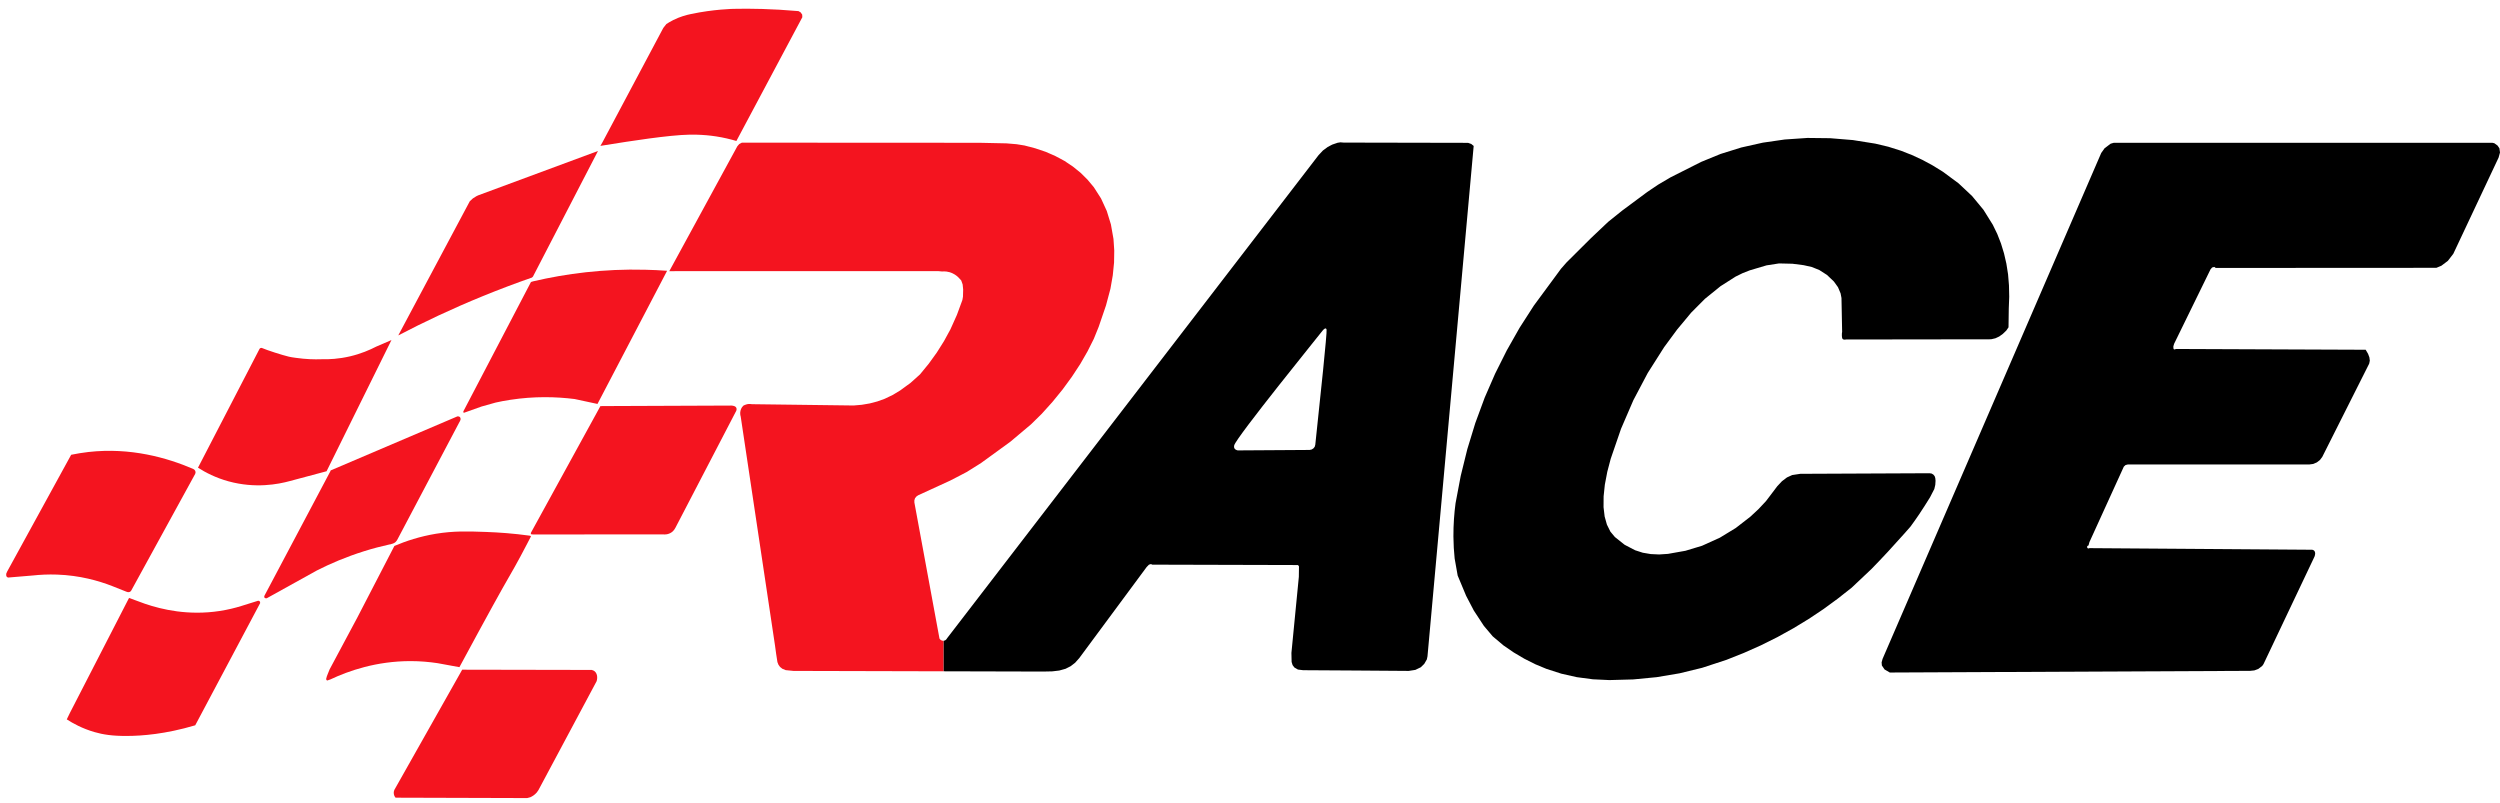 <svg width="218" height="70" viewBox="0 0 218 70" fill="none" xmlns="http://www.w3.org/2000/svg">
<path d="M69.625 0.968L69.811 1.075C69.856 1.143 69.906 1.205 69.951 1.272C69.957 1.351 69.963 1.424 69.963 1.503L64.213 12.293C63.695 12.141 63.105 11.995 62.441 11.894C62.143 11.849 61.861 11.815 61.608 11.793C61.608 11.793 60.888 11.725 60.134 11.742C58.3 11.776 54.947 12.305 52.781 12.653C52.708 12.665 52.427 12.71 52.354 12.721C52.416 12.614 52.477 12.507 52.539 12.4C54.306 9.081 56.072 5.756 57.839 2.437L58.109 2.094C58.244 2.009 58.447 1.88 58.705 1.75C59.313 1.447 59.853 1.306 60.258 1.222C62.249 0.8 63.977 0.772 63.977 0.772C65.389 0.738 67.302 0.766 69.625 0.968Z" fill="#F4141F"/>
<path d="M175.143 28.541L174.951 28.822L174.642 29.12L174.327 29.345L174.001 29.497L173.663 29.576L173.489 29.587L160.982 29.604C160.949 29.609 160.769 29.654 160.673 29.553C160.662 29.536 160.622 29.491 160.611 29.272C160.605 29.131 160.617 29.019 160.634 28.934C160.617 27.95 160.6 26.971 160.577 25.986L160.499 25.581L160.274 25.047L159.919 24.552L159.317 23.978L158.642 23.545L157.984 23.28L157.275 23.123L156.307 22.999L155.132 22.971L154.04 23.14L152.583 23.573L151.964 23.815L151.345 24.119L150.029 24.957L148.668 26.059L147.475 27.258L146.248 28.732L145.112 30.273L143.683 32.524L142.429 34.898L141.354 37.39L140.454 40.006L140.156 41.137L139.942 42.262L139.835 43.286L139.829 44.225L139.925 45.041L140.122 45.744L140.426 46.358L140.82 46.83L141.669 47.505L142.586 47.983L143.25 48.197L143.947 48.315L144.679 48.349L145.45 48.298L146.969 48.028L148.42 47.59L149.973 46.886L151.357 46.042L152.622 45.063L153.331 44.405L153.995 43.696L154.49 43.044L154.974 42.403L155.385 41.964L155.824 41.632L156.279 41.424L156.988 41.317L168.262 41.266L168.437 41.294L168.589 41.384L168.701 41.519L168.757 41.688L168.78 41.924L168.757 42.279L168.673 42.639L168.302 43.359C168.009 43.837 167.694 44.332 167.356 44.839C167.103 45.215 166.845 45.581 166.591 45.924C166.411 46.127 166.237 46.335 166.051 46.538C165.101 47.612 164.15 48.636 163.193 49.615C162.62 50.16 162.04 50.701 161.466 51.246L160.245 52.208L158.997 53.12L157.714 53.975L156.403 54.774L154.991 55.556L153.545 56.276L152.066 56.934L150.552 57.536L148.426 58.233L146.462 58.712L144.459 59.049L142.417 59.246L140.336 59.303L138.896 59.235L137.5 59.049L136.15 58.745L134.845 58.324L133.872 57.919L132.921 57.44L131.998 56.895L131.104 56.281L130.164 55.488L129.394 54.577L128.516 53.238L127.846 51.955C127.599 51.364 127.357 50.779 127.109 50.189C127.019 49.694 126.935 49.199 126.845 48.698C126.783 48.107 126.744 47.471 126.738 46.785C126.733 45.711 126.811 44.732 126.924 43.882C127.076 43.089 127.222 42.296 127.374 41.502L127.948 39.173L128.645 36.895L129.467 34.667L130.372 32.591L131.385 30.566L132.51 28.58L133.754 26.645L134.957 25.013L135.571 24.18L136.116 23.438L136.606 22.881L138.738 20.76L140.223 19.354L141.433 18.38L143.638 16.743L144.572 16.113L145.669 15.466L148.347 14.116L150.035 13.424L151.84 12.861L153.72 12.44L155.627 12.164L157.607 12.029L159.587 12.051L161.573 12.214L163.52 12.524L164.656 12.794L165.764 13.143L166.709 13.514L167.632 13.941L168.538 14.431L169.421 14.977L170.783 15.984L171.964 17.092L172.96 18.296L173.77 19.596L174.158 20.394L174.484 21.227L174.749 22.093L174.957 22.994L175.103 23.922L175.182 24.884L175.204 25.88L175.165 26.909L175.143 28.541Z" fill="black"/>
<path d="M82.283 55.876C82.142 55.888 82.002 55.815 81.923 55.685L79.734 43.815V43.623L79.791 43.443L79.909 43.297L80.061 43.19L82.868 41.902L84.286 41.165L85.552 40.372L88.1 38.521L89.906 37.002L90.84 36.085L91.768 35.055L92.657 33.964L93.467 32.855L94.198 31.742L94.829 30.645L95.38 29.548L95.807 28.495L96.443 26.633L96.831 25.176L97.034 24.012L97.146 22.898L97.163 21.846L97.096 20.839L96.871 19.567L96.511 18.397L96.01 17.306L95.38 16.321L94.829 15.663L94.221 15.061L93.552 14.521L92.831 14.037L92.032 13.61L91.183 13.238L90.283 12.935L89.338 12.687L88.646 12.575L87.757 12.501L85.4 12.451C78.497 12.451 71.594 12.445 64.691 12.44L64.46 12.563L64.314 12.732H64.308C62.328 16.372 60.342 20.012 58.362 23.646L81.793 23.64L82.154 23.674C82.334 23.657 82.699 23.652 83.093 23.849C83.346 23.972 83.521 24.13 83.628 24.248C83.689 24.316 83.757 24.383 83.819 24.456L83.943 24.805L83.988 25.25L83.971 25.874L83.92 26.161L83.442 27.46L82.879 28.715L82.317 29.744L81.687 30.746L80.989 31.713L80.224 32.647L79.403 33.384L78.502 34.043L77.839 34.442L77.147 34.774L76.505 35.005L75.841 35.179L75.15 35.297L74.435 35.359C71.481 35.32 68.534 35.286 65.58 35.246C65.484 35.23 65.332 35.213 65.152 35.246C65.001 35.28 64.882 35.337 64.809 35.382C64.747 35.443 64.635 35.578 64.579 35.781C64.511 36.029 64.562 36.242 64.59 36.327C65.586 42.988 66.587 49.649 67.583 56.304L67.678 57.002L67.791 57.733L67.881 57.964L68.022 58.16L68.224 58.318L68.511 58.436C68.736 58.459 68.967 58.481 69.192 58.504C73.557 58.515 77.917 58.526 82.283 58.537V55.876Z" fill="#F4141F"/>
<path d="M128.291 12.552L128.015 12.456C124.398 12.451 120.78 12.44 117.163 12.434L116.887 12.411L116.629 12.451L116.6 12.462L116.173 12.608L115.773 12.816L115.357 13.126L114.986 13.52C104.184 27.567 93.383 41.62 82.576 55.668C82.57 55.685 82.486 55.848 82.305 55.876C82.3 55.876 82.294 55.876 82.289 55.876V58.537C85.186 58.543 88.083 58.554 90.981 58.56L91.757 58.543L92.37 58.47L92.916 58.318L93.36 58.093L93.748 57.795L94.109 57.39L99.987 49.446L100.19 49.238L100.364 49.187L100.477 49.238L113.157 49.272L113.191 49.277L113.27 49.384V49.48L113.259 50.301L112.612 56.934L112.629 57.722L112.713 57.997L112.871 58.205L113.18 58.386L113.636 58.442L118.238 58.47L122.839 58.504L123.419 58.414L123.897 58.183L124.195 57.89L124.42 57.502L124.477 57.232C125.821 42.397 127.16 27.562 128.505 12.726L128.291 12.552ZM114.693 38.779L114.643 38.959L114.53 39.1L114.378 39.196L114.198 39.235L107.931 39.275C107.83 39.252 107.706 39.207 107.644 39.1C107.644 39.1 107.582 38.999 107.622 38.836C107.774 38.161 115.278 28.918 115.318 28.844C115.323 28.833 115.357 28.788 115.413 28.737C115.453 28.704 115.543 28.619 115.61 28.642C115.61 28.642 115.661 28.659 115.678 28.749C115.734 28.94 115.126 34.74 114.693 38.779Z" fill="black"/>
<path d="M213.927 22.133L213.454 22.746L212.886 23.174L212.453 23.354L193.213 23.365L193.089 23.275L192.898 23.325L192.757 23.488L189.584 29.975L189.517 30.2L189.522 30.386L189.578 30.476L189.764 30.431L206.287 30.498L206.495 30.853L206.613 31.168L206.647 31.449L206.597 31.697L206.574 31.747C205.218 34.448 203.857 37.142 202.501 39.843L202.298 40.113L202.028 40.321L201.713 40.456L201.376 40.501H185.55L185.348 40.552L185.196 40.692C184.195 42.886 183.199 45.08 182.197 47.275L182.119 47.561L182.017 47.612L181.989 47.719L182.062 47.82L182.079 47.831L182.214 47.798C188.684 47.843 195.159 47.893 201.629 47.938C201.713 47.955 201.764 47.989 201.792 48.017C201.921 48.147 201.916 48.416 201.753 48.687C200.296 51.758 198.839 54.83 197.381 57.902L197.269 58.065L196.915 58.335L196.583 58.459L196.211 58.498C185.736 58.549 175.261 58.594 164.791 58.644L164.33 58.374L164.099 58.031L164.077 57.755L164.161 57.452C170.518 42.746 176.87 28.04 183.227 13.34L183.519 12.929L184.048 12.53L184.324 12.451H217.331L217.505 12.49L217.781 12.687L217.949 12.929L218 13.3L217.876 13.745C216.554 16.546 215.238 19.342 213.927 22.133Z" fill="black"/>
<path d="M52.145 13.165C50.267 16.788 48.393 20.417 46.514 24.04L46.48 24.113L46.385 24.203C44.995 24.687 43.56 25.227 42.087 25.829C39.414 26.92 36.956 28.085 34.728 29.249C36.81 25.351 38.886 21.446 40.967 17.548L41.237 17.3L41.541 17.109L41.693 17.036C45.175 15.742 48.657 14.454 52.145 13.165Z" fill="#F4141F"/>
<path d="M58.171 23.612C56.145 27.483 54.126 31.353 52.1 35.224C51.437 35.083 50.773 34.937 50.109 34.796C48.494 34.594 46.593 34.543 44.5 34.864C44.056 34.931 43.623 35.01 43.212 35.106C42.807 35.218 42.396 35.337 41.991 35.449C41.473 35.635 40.956 35.815 40.444 36L40.41 35.95L40.399 35.927L40.41 35.86C42.373 32.102 44.337 28.349 46.3 24.591C46.368 24.569 46.435 24.546 46.503 24.529C49.344 23.866 52.624 23.427 56.264 23.522C56.911 23.534 57.546 23.567 58.171 23.612Z" fill="#F4141F"/>
<path d="M28.478 41.092C27.403 41.379 26.334 41.666 25.26 41.952C24.253 42.228 22.261 42.611 19.938 41.975C18.807 41.666 17.913 41.199 17.265 40.782C19.049 37.334 20.832 33.891 22.621 30.442C22.638 30.408 22.666 30.369 22.711 30.352C22.796 30.313 22.891 30.358 22.919 30.375C23.257 30.526 24.607 30.965 25.181 31.1C25.355 31.145 25.513 31.162 25.822 31.207C26.655 31.325 27.403 31.348 28.039 31.325C28.68 31.342 29.541 31.303 30.526 31.072C31.482 30.847 32.247 30.515 32.81 30.223C33.248 30.031 33.693 29.84 34.132 29.654L34.137 29.649C32.247 33.463 30.362 37.277 28.478 41.092Z" fill="#F4141F"/>
<path d="M46.205 46.712C44.77 46.515 43.487 46.425 42.39 46.386C40.776 46.329 39.572 46.29 38.019 46.543C36.624 46.774 35.409 47.173 34.391 47.606C33.316 49.682 32.241 51.758 31.167 53.834L28.737 58.38L28.506 58.959C28.489 59.027 28.466 59.094 28.45 59.162C28.444 59.173 28.433 59.212 28.45 59.257C28.472 59.319 28.528 59.342 28.534 59.342C28.624 59.308 28.72 59.28 28.81 59.246C30.407 58.492 32.821 57.648 35.803 57.648C36.652 57.648 37.44 57.722 38.154 57.828C38.79 57.947 39.426 58.065 40.061 58.177C42.677 53.328 43.786 51.342 44.298 50.459C44.472 50.16 45.158 48.985 45.991 47.37C46.109 47.145 46.199 46.965 46.255 46.858C46.289 46.836 46.3 46.796 46.289 46.763C46.272 46.729 46.239 46.706 46.205 46.712Z" fill="#F4141F"/>
<path d="M63.78 35.365C60.044 35.382 56.303 35.393 52.568 35.41L52.354 35.415C50.334 39.094 48.314 42.779 46.295 46.459C46.295 46.498 46.289 46.538 46.289 46.577C46.323 46.583 46.357 46.594 46.396 46.599C46.441 46.605 46.486 46.605 46.52 46.605C50.289 46.605 54.064 46.605 57.833 46.599C57.923 46.611 58.266 46.633 58.576 46.408C58.773 46.262 58.863 46.082 58.897 46.02C59.127 45.564 61.259 41.474 64.196 35.832C64.224 35.781 64.258 35.646 64.196 35.539C64.123 35.41 63.932 35.376 63.78 35.365Z" fill="#F4141F"/>
<path d="M39.881 36.31C39.904 36.304 39.949 36.304 39.999 36.315C40.05 36.327 40.089 36.355 40.106 36.372C40.123 36.394 40.146 36.428 40.157 36.479C40.163 36.49 40.168 36.524 40.163 36.569C40.157 36.608 40.146 36.642 40.134 36.664C40.118 36.698 40.106 36.721 40.095 36.749C40.078 36.777 40.067 36.794 40.067 36.794C40.039 36.833 38.48 39.786 34.66 47.033C34.632 47.089 34.582 47.184 34.48 47.275C34.368 47.37 34.25 47.404 34.188 47.421C34.126 47.438 34.064 47.46 34.002 47.477L33.985 47.471C33.277 47.629 32.523 47.82 31.741 48.068C30.166 48.563 28.793 49.154 27.634 49.744C26.182 50.549 24.731 51.353 23.279 52.158C23.263 52.163 23.229 52.18 23.184 52.175C23.156 52.169 23.133 52.163 23.122 52.152C23.116 52.152 23.071 52.135 23.049 52.09C23.032 52.056 23.043 52.023 23.043 52.017C23.049 51.995 23.055 51.972 23.06 51.944C24.973 48.332 26.886 44.726 28.798 41.114L28.838 41.019C32.523 39.455 36.202 37.879 39.881 36.31Z" fill="#F4141F"/>
<path d="M11.46 51.466C11.448 51.499 11.415 51.55 11.358 51.59C11.218 51.685 11.043 51.606 11.032 51.601L9.8 51.111C8.607 50.644 6.959 50.172 4.968 50.104C4.197 50.076 3.488 50.115 2.852 50.183C2.132 50.245 1.412 50.307 0.692 50.363L0.585 50.29L0.546 50.206L0.54 50.037L0.624 49.84C2.487 46.447 4.349 43.05 6.205 39.657C6.683 39.556 7.178 39.477 7.702 39.415C11.387 38.999 14.576 39.916 16.844 40.889L16.956 40.962L17.035 41.081L17.052 41.215L17.012 41.35L16.984 41.39C15.139 44.754 13.299 48.107 11.46 51.466Z" fill="#F4141F"/>
<path d="M22.514 52.383H22.52L22.633 52.416L22.683 52.523V52.596C20.799 56.146 18.908 59.696 17.024 63.246C14.413 64.022 12.365 64.169 11.105 64.174C9.806 64.186 8.973 64.051 8.236 63.837C7.173 63.527 6.357 63.077 5.823 62.729C5.913 62.549 5.997 62.363 6.087 62.183C7.809 58.836 9.53 55.488 11.252 52.141L12.636 52.647C14.132 53.159 16.444 53.694 19.161 53.277C19.853 53.17 20.483 53.018 21.057 52.838C21.541 52.687 22.031 52.535 22.514 52.383Z" fill="#F4141F"/>
<path d="M40.303 58.397L51.605 58.419C51.729 58.447 51.814 58.504 51.859 58.543C52.067 58.723 52.129 59.06 52.027 59.398C50.334 62.565 48.646 65.727 46.953 68.894C46.914 68.962 46.863 69.029 46.807 69.103C46.615 69.328 46.396 69.451 46.244 69.519L45.968 69.592L34.492 69.558C34.452 69.513 34.374 69.406 34.346 69.254C34.312 69.08 34.362 68.939 34.385 68.883C36.365 65.384 38.334 61.89 40.303 58.397Z" fill="#F4141F"/>
</svg>
